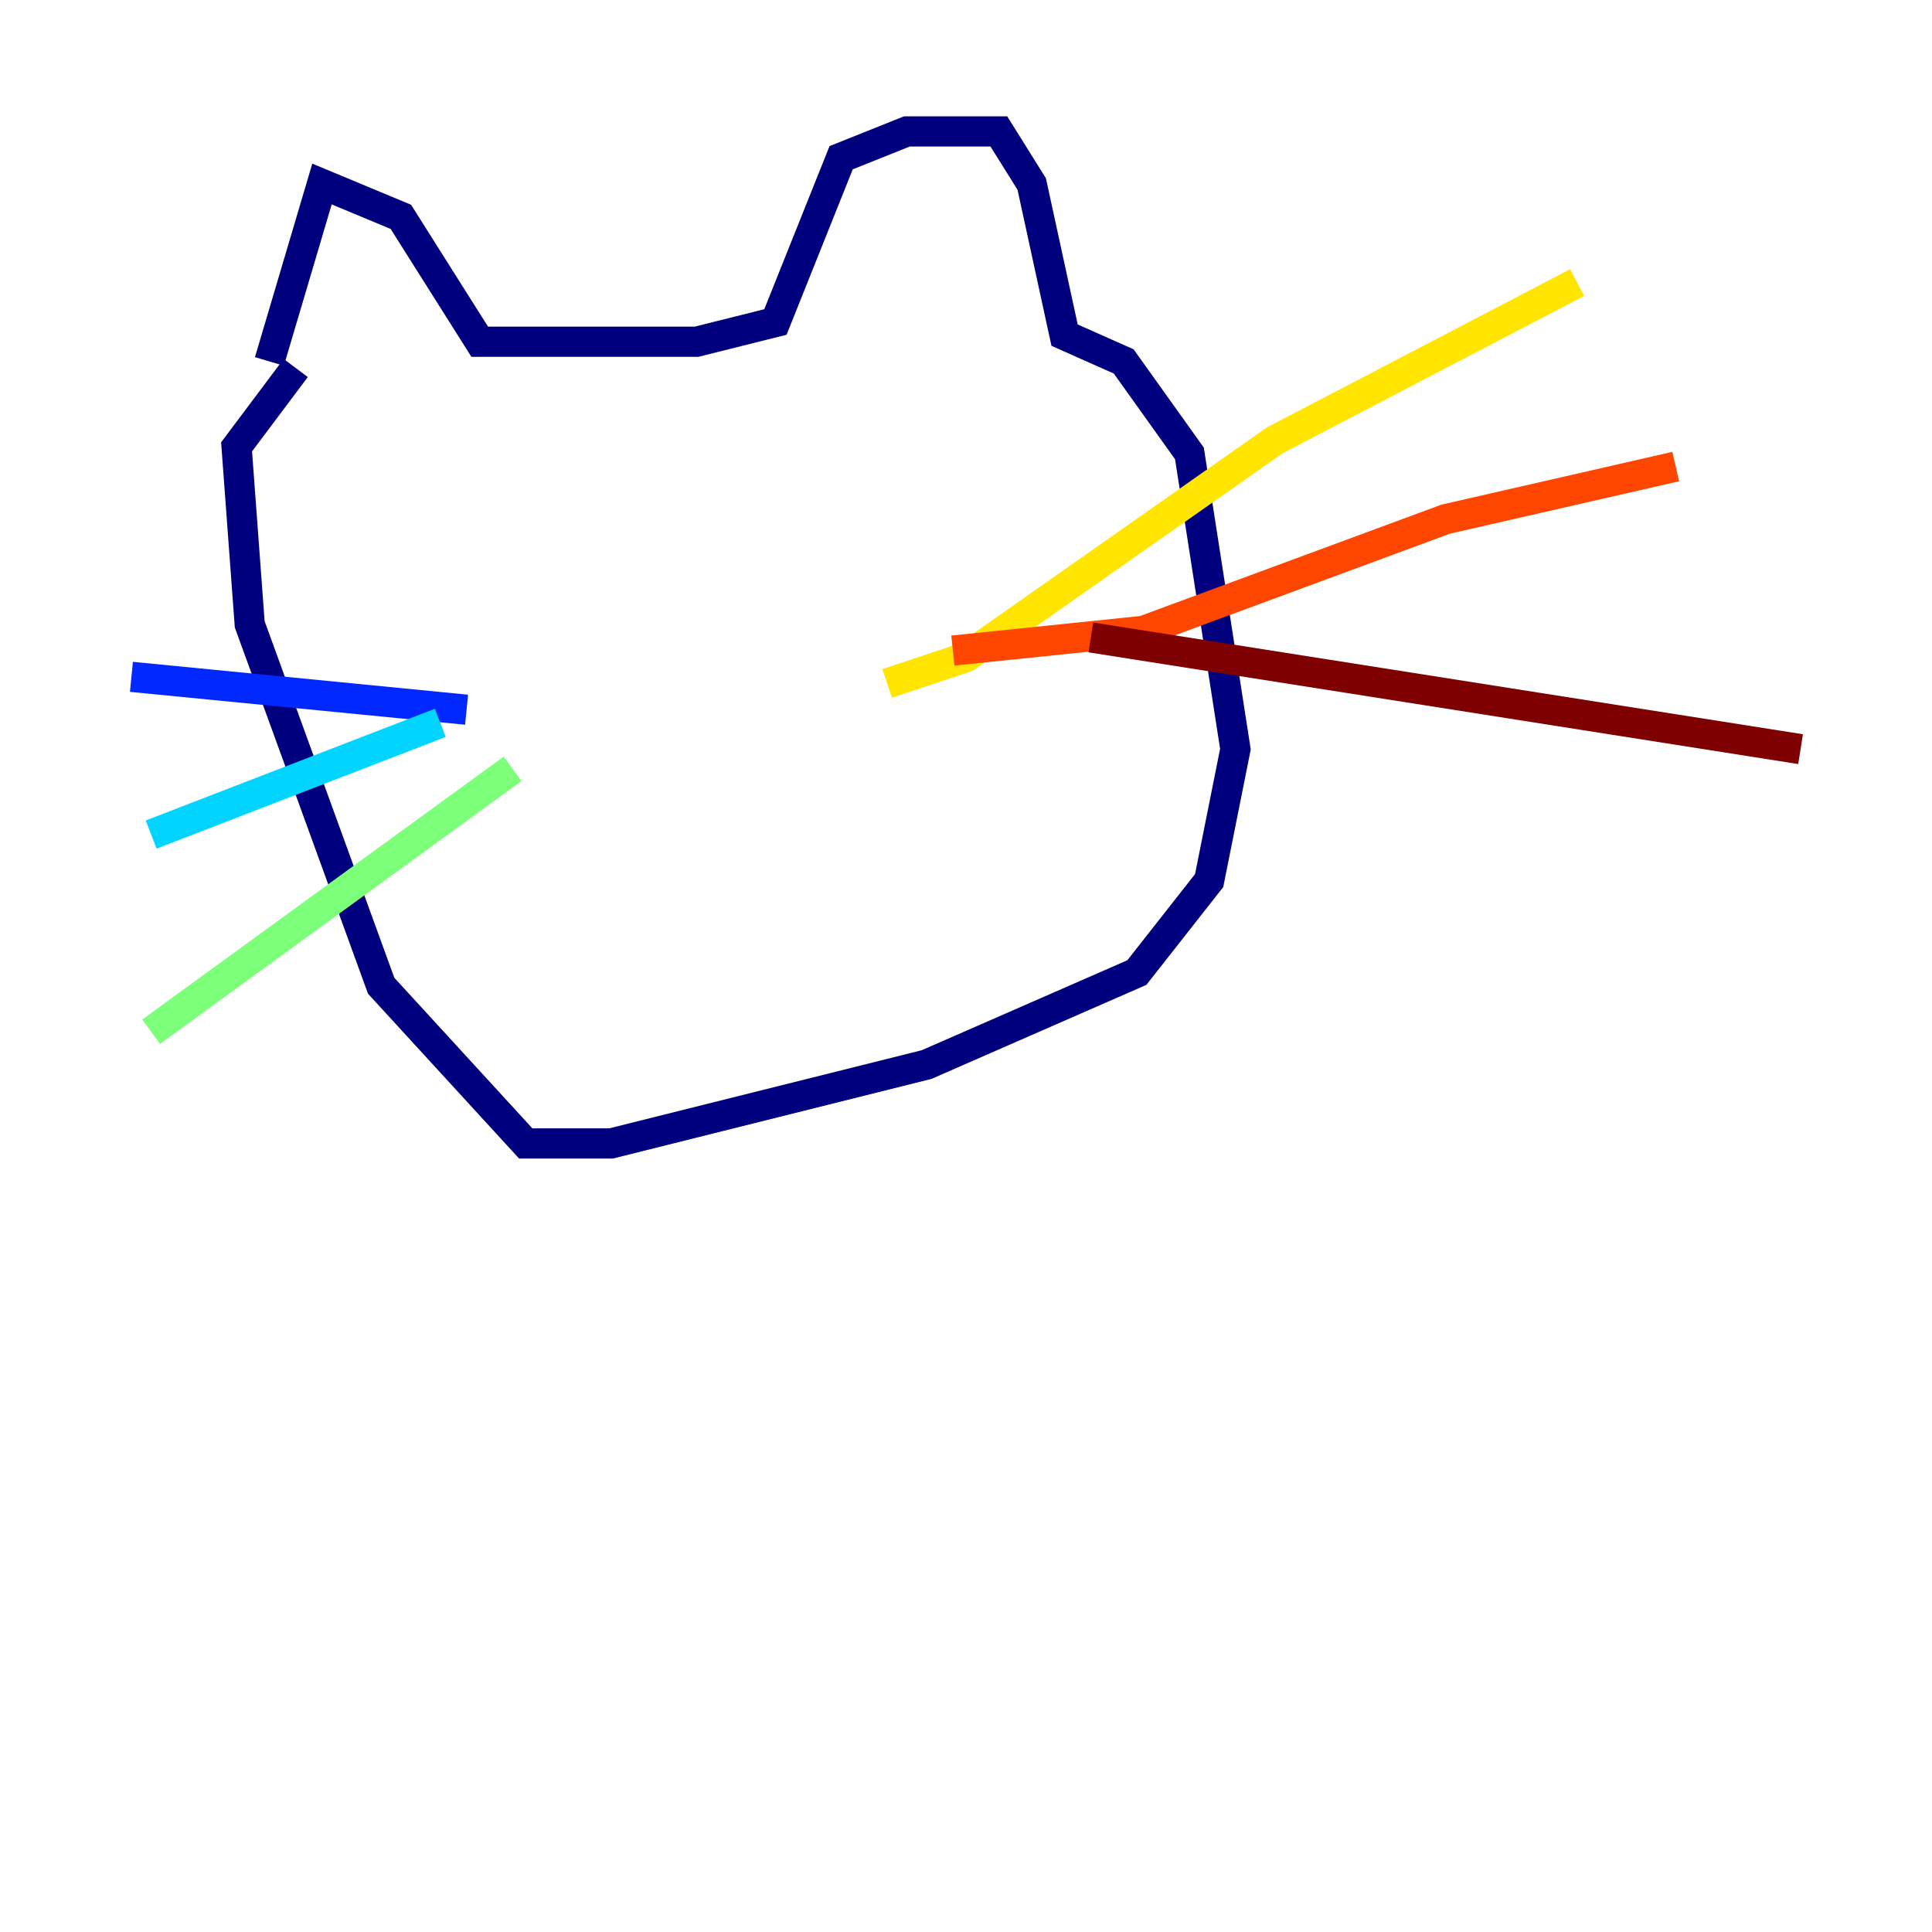 <?xml version="1.0" encoding="utf-8" ?>
<svg baseProfile="tiny" height="128" version="1.2" viewBox="0,0,128,128" width="128" xmlns="http://www.w3.org/2000/svg" xmlns:ev="http://www.w3.org/2001/xml-events" xmlns:xlink="http://www.w3.org/1999/xlink"><defs /><polyline fill="none" points="17.85,23.946 21.333,12.191 26.558,14.367 31.782,22.64 46.15,22.64 51.374,21.333 55.728,10.449 60.082,8.707 66.177,8.707 68.354,12.191 70.531,22.204 74.449,23.946 78.803,30.041 81.85,49.633 80.109,58.34 75.32,64.435 61.388,70.531 40.49,75.755 34.83,75.755 25.252,65.306 16.544,41.361 15.674,29.605 19.592,24.381" stroke="#00007f" stroke-width="2" /><polyline fill="none" points="30.912,47.02 8.707,44.843" stroke="#0028ff" stroke-width="2" /><polyline fill="none" points="29.17,47.891 10.014,55.292" stroke="#00d4ff" stroke-width="2" /><polyline fill="none" points="33.959,50.939 10.014,68.354" stroke="#7cff79" stroke-width="2" /><polyline fill="none" points="58.776,45.279 64.0,43.537 84.463,29.17 104.49,18.721" stroke="#ffe500" stroke-width="2" /><polyline fill="none" points="63.129,43.102 75.755,41.796 95.782,34.395 111.02,30.912" stroke="#ff4600" stroke-width="2" /><polyline fill="none" points="72.272,42.231 119.293,49.633" stroke="#7f0000" stroke-width="2" /></svg>